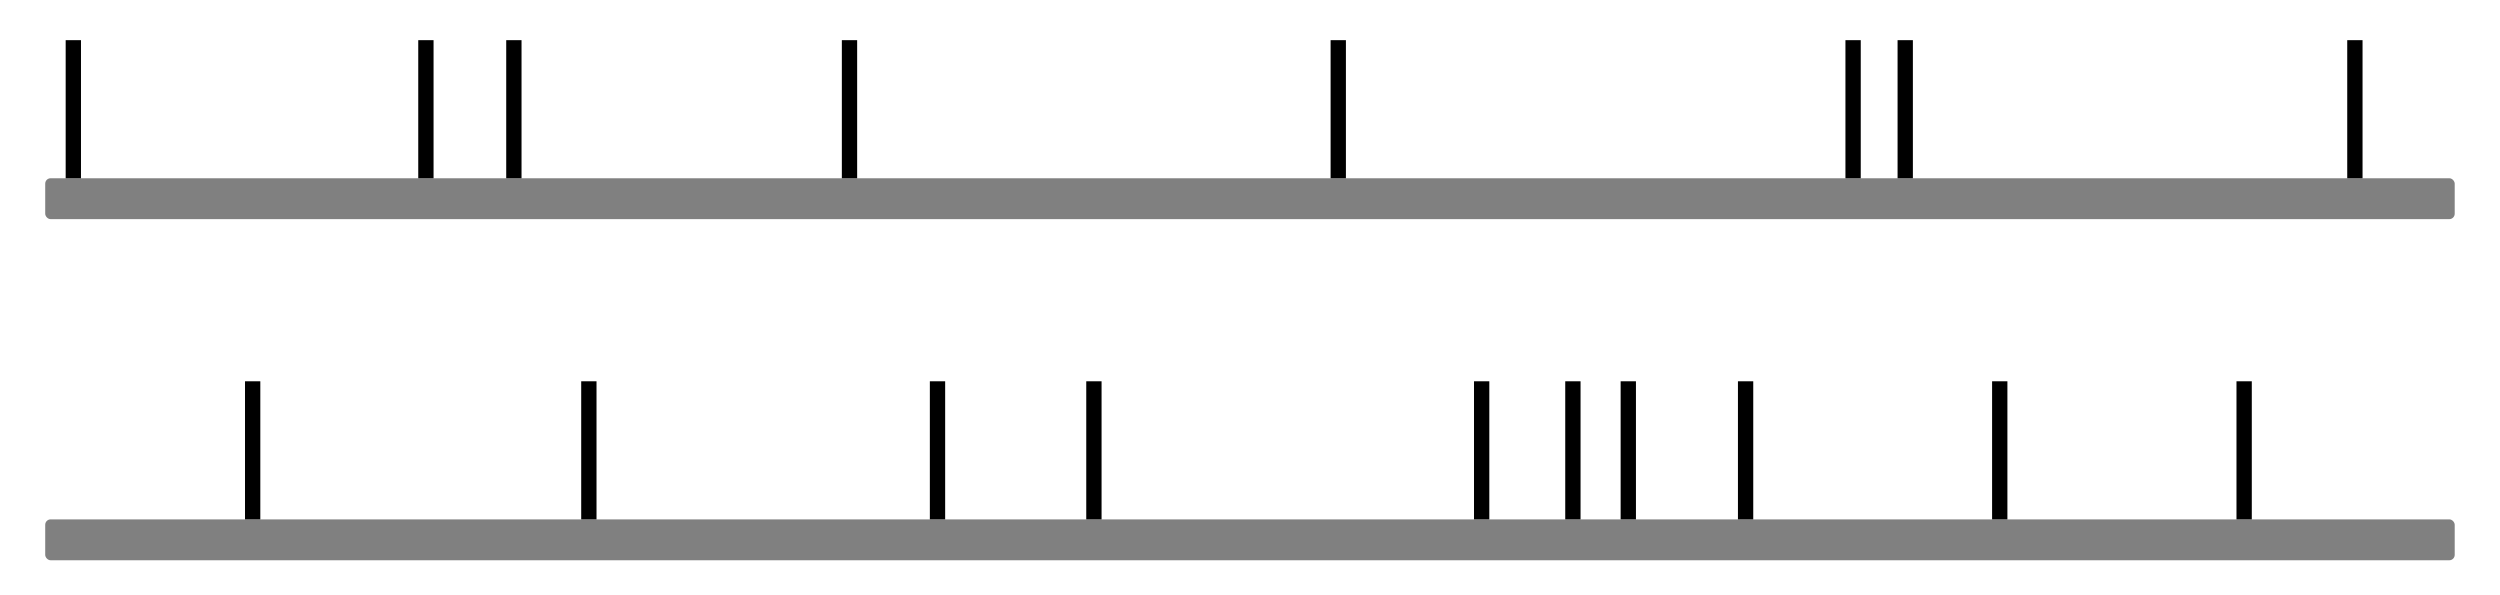 <?xml version="1.0" encoding="UTF-8" standalone="no"?>
<svg
   xmlns:dc="http://purl.org/dc/elements/1.1/"
   xmlns:cc="http://creativecommons.org/ns#"
   xmlns:rdf="http://www.w3.org/1999/02/22-rdf-syntax-ns#"
   xmlns:svg="http://www.w3.org/2000/svg"
   xmlns="http://www.w3.org/2000/svg"
   xmlns:sodipodi="http://sodipodi.sourceforge.net/DTD/sodipodi-0.dtd"
   xmlns:inkscape="http://www.inkscape.org/namespaces/inkscape"
   width="290mm"
   height="69mm"
   viewBox="0 0 290 69"
   version="1.1"
   id="svg8"
   inkscape:version="1.0.2 (e86c870879, 2021-01-15, custom)"
   sodipodi:docname="event_train.svg">
  <defs
     id="defs2" />
  <sodipodi:namedview
     id="base"
     pagecolor="#ffffff"
     bordercolor="#666666"
     borderopacity="1.0"
     inkscape:pageopacity="0.0"
     inkscape:pageshadow="2"
     inkscape:zoom="0.7"
     inkscape:cx="465.7628"
     inkscape:cy="70.040785"
     inkscape:document-units="mm"
     inkscape:current-layer="layer1"
     inkscape:document-rotation="0"
     showgrid="false"
     inkscape:window-width="1910"
     inkscape:window-height="1023"
     inkscape:window-x="3"
     inkscape:window-y="52"
     inkscape:window-maximized="0" />
  <g
     inkscape:label="Layer 1"
     inkscape:groupmode="layer"
     id="layer1">
    <rect
       style="fill:#808080;stroke-width:0.379"
       id="rect10"
       width="279.501"
       height="4.743"
       x="5.245"
       y="60.247"
       ry="0.627" />
    <rect
       style="fill:#000000;stroke-width:0;stroke-miterlimit:4;stroke-dasharray:none"
       id="rect841-3"
       width="1.776"
       height="16.019"
       x="107.863"
       y="44.229" />
    <rect
       style="fill:#000000;stroke-width:0;stroke-miterlimit:4;stroke-dasharray:none"
       id="rect841"
       width="1.776"
       height="16.019"
       x="28.421"
       y="44.229" />
    <rect
       style="fill:#000000;stroke-width:0;stroke-miterlimit:4;stroke-dasharray:none"
       id="rect841-6"
       width="1.776"
       height="16.019"
       x="126.006"
       y="44.229" />
    <rect
       style="fill:#000000;stroke-width:0;stroke-miterlimit:4;stroke-dasharray:none"
       id="rect841-7"
       width="1.776"
       height="16.019"
       x="181.568"
       y="44.229" />
    <rect
       style="fill:#000000;stroke-width:0;stroke-miterlimit:4;stroke-dasharray:none"
       id="rect841-5"
       width="1.776"
       height="16.019"
       x="201.601"
       y="44.229" />
    <rect
       style="fill:#000000;stroke-width:0;stroke-miterlimit:4;stroke-dasharray:none"
       id="rect841-35"
       width="1.776"
       height="16.019"
       x="231.083"
       y="44.229" />
    <rect
       style="fill:#000000;stroke-width:0;stroke-miterlimit:4;stroke-dasharray:none"
       id="rect841-62"
       width="1.776"
       height="16.019"
       x="259.432"
       y="44.229" />
    <rect
       style="fill:#000000;stroke-width:0;stroke-miterlimit:4;stroke-dasharray:none"
       id="rect841-9"
       width="1.776"
       height="16.019"
       x="67.42"
       y="44.229" />
    <rect
       style="fill:#000000;stroke-width:0;stroke-miterlimit:4;stroke-dasharray:none"
       id="rect841-1"
       width="1.776"
       height="16.019"
       x="170.985"
       y="44.229" />
    <rect
       style="fill:#000000;stroke-width:0;stroke-miterlimit:4;stroke-dasharray:none"
       id="rect841-2"
       width="1.776"
       height="16.019"
       x="187.994"
       y="44.229" />
    <rect
       style="fill:#808080;stroke-width:0.379"
       id="rect10-7"
       width="279.501"
       height="4.743"
       x="5.245"
       y="20.677"
       ry="0.627" />
    <rect
       style="fill:#000000;stroke-width:0;stroke-miterlimit:4;stroke-dasharray:none"
       id="rect841-9-2"
       width="1.776"
       height="16.019"
       x="7.618"
       y="4.659" />
    <rect
       style="fill:#000000;stroke-width:0;stroke-miterlimit:4;stroke-dasharray:none"
       id="rect841-9-2-0"
       width="1.776"
       height="16.019"
       x="97.654"
       y="4.659" />
    <rect
       style="fill:#000000;stroke-width:0;stroke-miterlimit:4;stroke-dasharray:none"
       id="rect841-9-2-2"
       width="1.776"
       height="16.019"
       x="154.35"
       y="4.659" />
    <rect
       style="fill:#000000;stroke-width:0;stroke-miterlimit:4;stroke-dasharray:none"
       id="rect841-9-2-3"
       width="1.776"
       height="16.019"
       x="214.071"
       y="4.659" />
    <rect
       style="fill:#000000;stroke-width:0;stroke-miterlimit:4;stroke-dasharray:none"
       id="rect841-9-2-7"
       width="1.776"
       height="16.019"
       x="48.517"
       y="4.659" />
    <rect
       style="fill:#000000;stroke-width:0;stroke-miterlimit:4;stroke-dasharray:none"
       id="rect841-9-2-5"
       width="1.776"
       height="16.019"
       x="58.722"
       y="4.659" />
    <rect
       style="fill:#000000;stroke-width:0;stroke-miterlimit:4;stroke-dasharray:none"
       id="rect841-9-2-9"
       width="1.776"
       height="16.019"
       x="272.279"
       y="4.659" />
    <rect
       style="fill:#000000;stroke-width:0;stroke-miterlimit:4;stroke-dasharray:none"
       id="rect841-9-2-22"
       width="1.776"
       height="16.019"
       x="220.118"
       y="4.659" />
  </g>
</svg>

